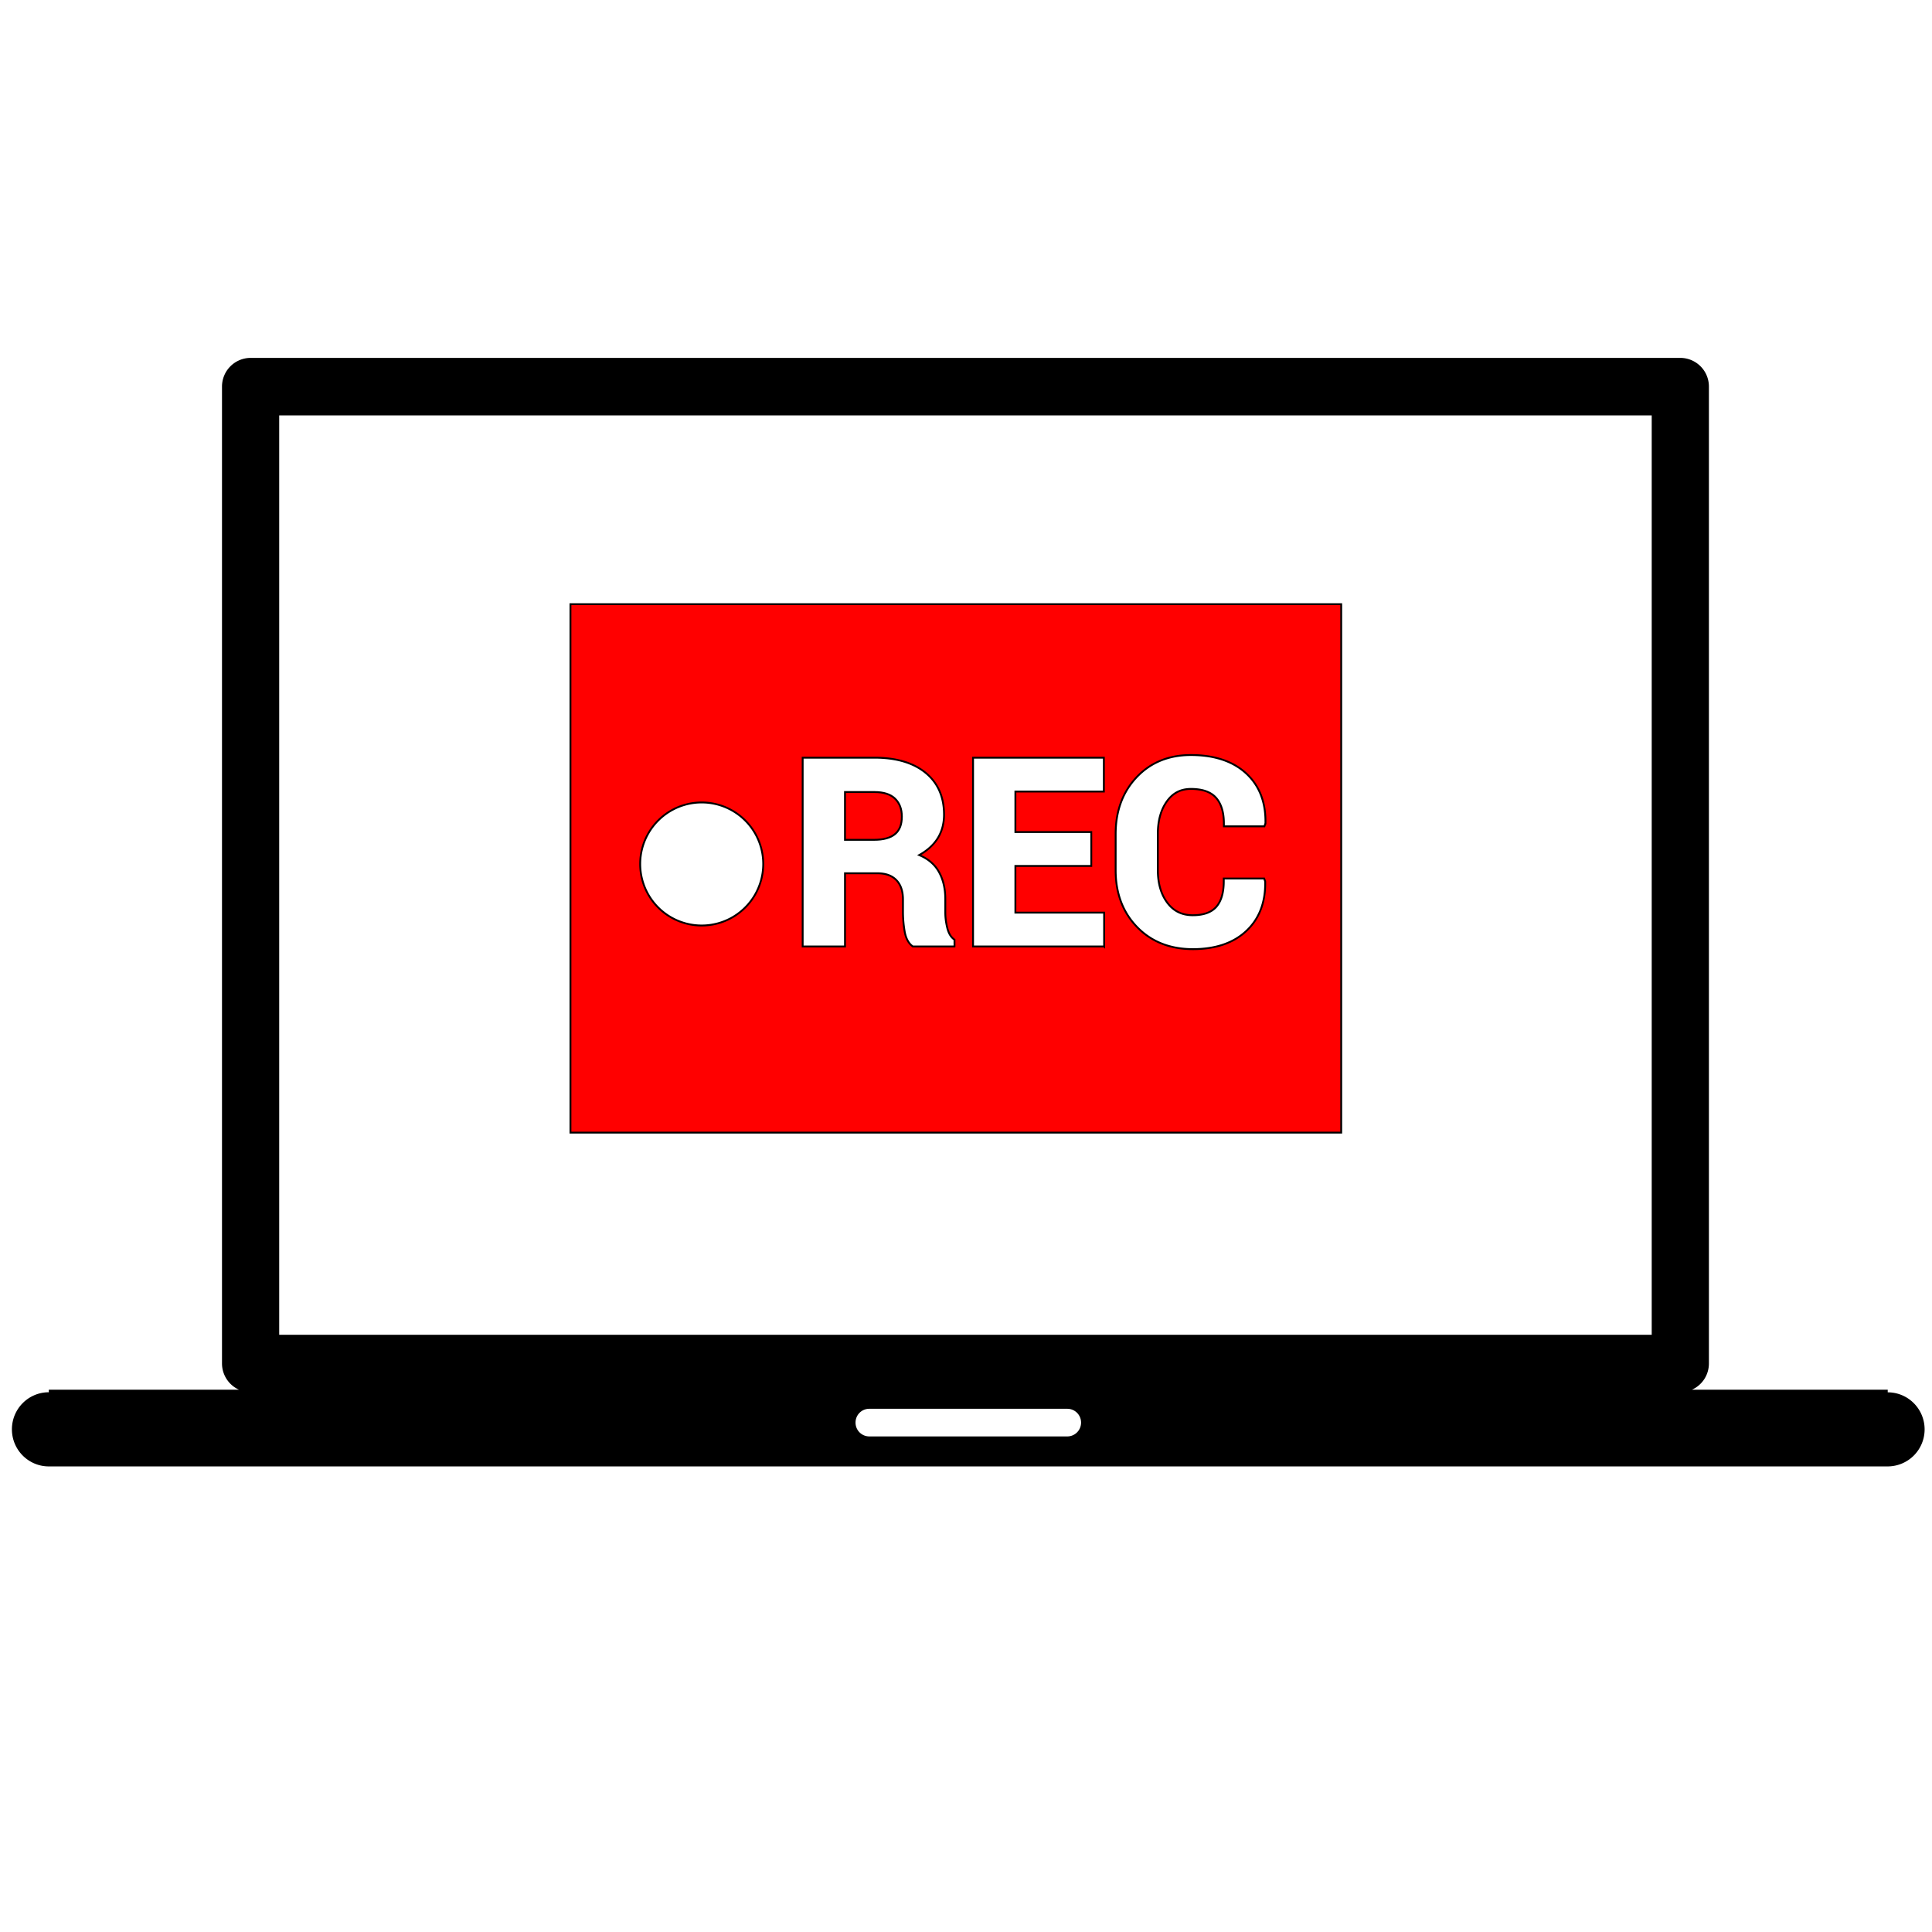 <svg width="141.732" height="141.732" xmlns="http://www.w3.org/2000/svg"><path fill="none" d="M-1-1h143.732v143.732H-1z"/><g><path d="M62.762 104.362c0-.562.448-1.013 1.008-1.013h14.525c.56 0 1.012.45 1.012 1.013 0 .561-.451 1.014-1.012 1.014H63.77a1.01 1.01 0 0 1-1.008-1.014m58.408-6.443H20.482V30.474H121.17V97.92zm20.02 6.94c0-1.5-1.212-2.717-2.706-2.717v-.193H124.12a2.106 2.106 0 0 0 1.246-1.923V28.362a2.102 2.102 0 0 0-2.1-2.107H18.383a2.104 2.104 0 0 0-2.097 2.107v71.663a2.11 2.11 0 0 0 1.245 1.923H3.58v.188c-1.494 0-2.706 1.217-2.706 2.72s1.212 2.72 2.706 2.72h134.903a2.713 2.713 0 0 0 2.707-2.718"/><g stroke="null"><g fill="red"><path d="M65.672 61.179c.327-.282.487-.696.487-1.267 0-.563-.163-.995-.497-1.322-.331-.322-.838-.486-1.505-.486h-2.169v3.506h2.123c.703 0 1.228-.145 1.56-.431z" stroke-width=".136"/><path d="M41.848 44.322v38.766h56.544V44.322H41.848zm9.63 23.573a4.513 4.513 0 1 1 0-9.026 4.513 4.513 0 0 1 0 9.026zm18.543 1.54h-3.055l-.056-.045c-.286-.228-.473-.604-.554-1.115a8.56 8.56 0 0 1-.114-1.343v-.951c0-.612-.165-1.09-.49-1.422-.33-.334-.788-.497-1.401-.497h-2.362v5.373h-3.105V55.584h5.273c1.573 0 2.826.368 3.724 1.093.911.736 1.373 1.773 1.373 3.081 0 .737-.196 1.38-.583 1.912-.303.414-.718.769-1.239 1.058.604.254 1.06.62 1.361 1.094.368.578.554 1.299.554 2.14v.988c0 .357.05.737.146 1.128.09.363.242.632.451.8l.077.06v.497h0zm10.977 0h-9.614V55.584h9.595v2.486h-6.49v2.97h5.567v2.486h-5.567v3.423h6.509v2.486h0zm11.835-9.042l-.075.225h-2.973v-.204c0-.83-.197-1.47-.585-1.9-.382-.423-.999-.638-1.833-.638-.744 0-1.318.293-1.755.898-.446.616-.672 1.418-.672 2.384v2.684c0 .977.238 1.784.706 2.4.462.606 1.07.9 1.86.9.778 0 1.356-.205 1.717-.61.366-.411.553-1.044.553-1.881v-.204h2.964l.075.224v.032c.026 1.5-.442 2.71-1.39 3.596-.942.882-2.26 1.33-3.92 1.33-1.668 0-3.044-.546-4.088-1.623-1.043-1.074-1.572-2.473-1.572-4.158V61.18c0-1.678.516-3.076 1.533-4.157 1.02-1.084 2.362-1.633 3.99-1.633 1.706 0 3.063.448 4.033 1.332.976.89 1.458 2.114 1.433 3.64v.031z" stroke-width=".136"/></g></g></g></svg>
